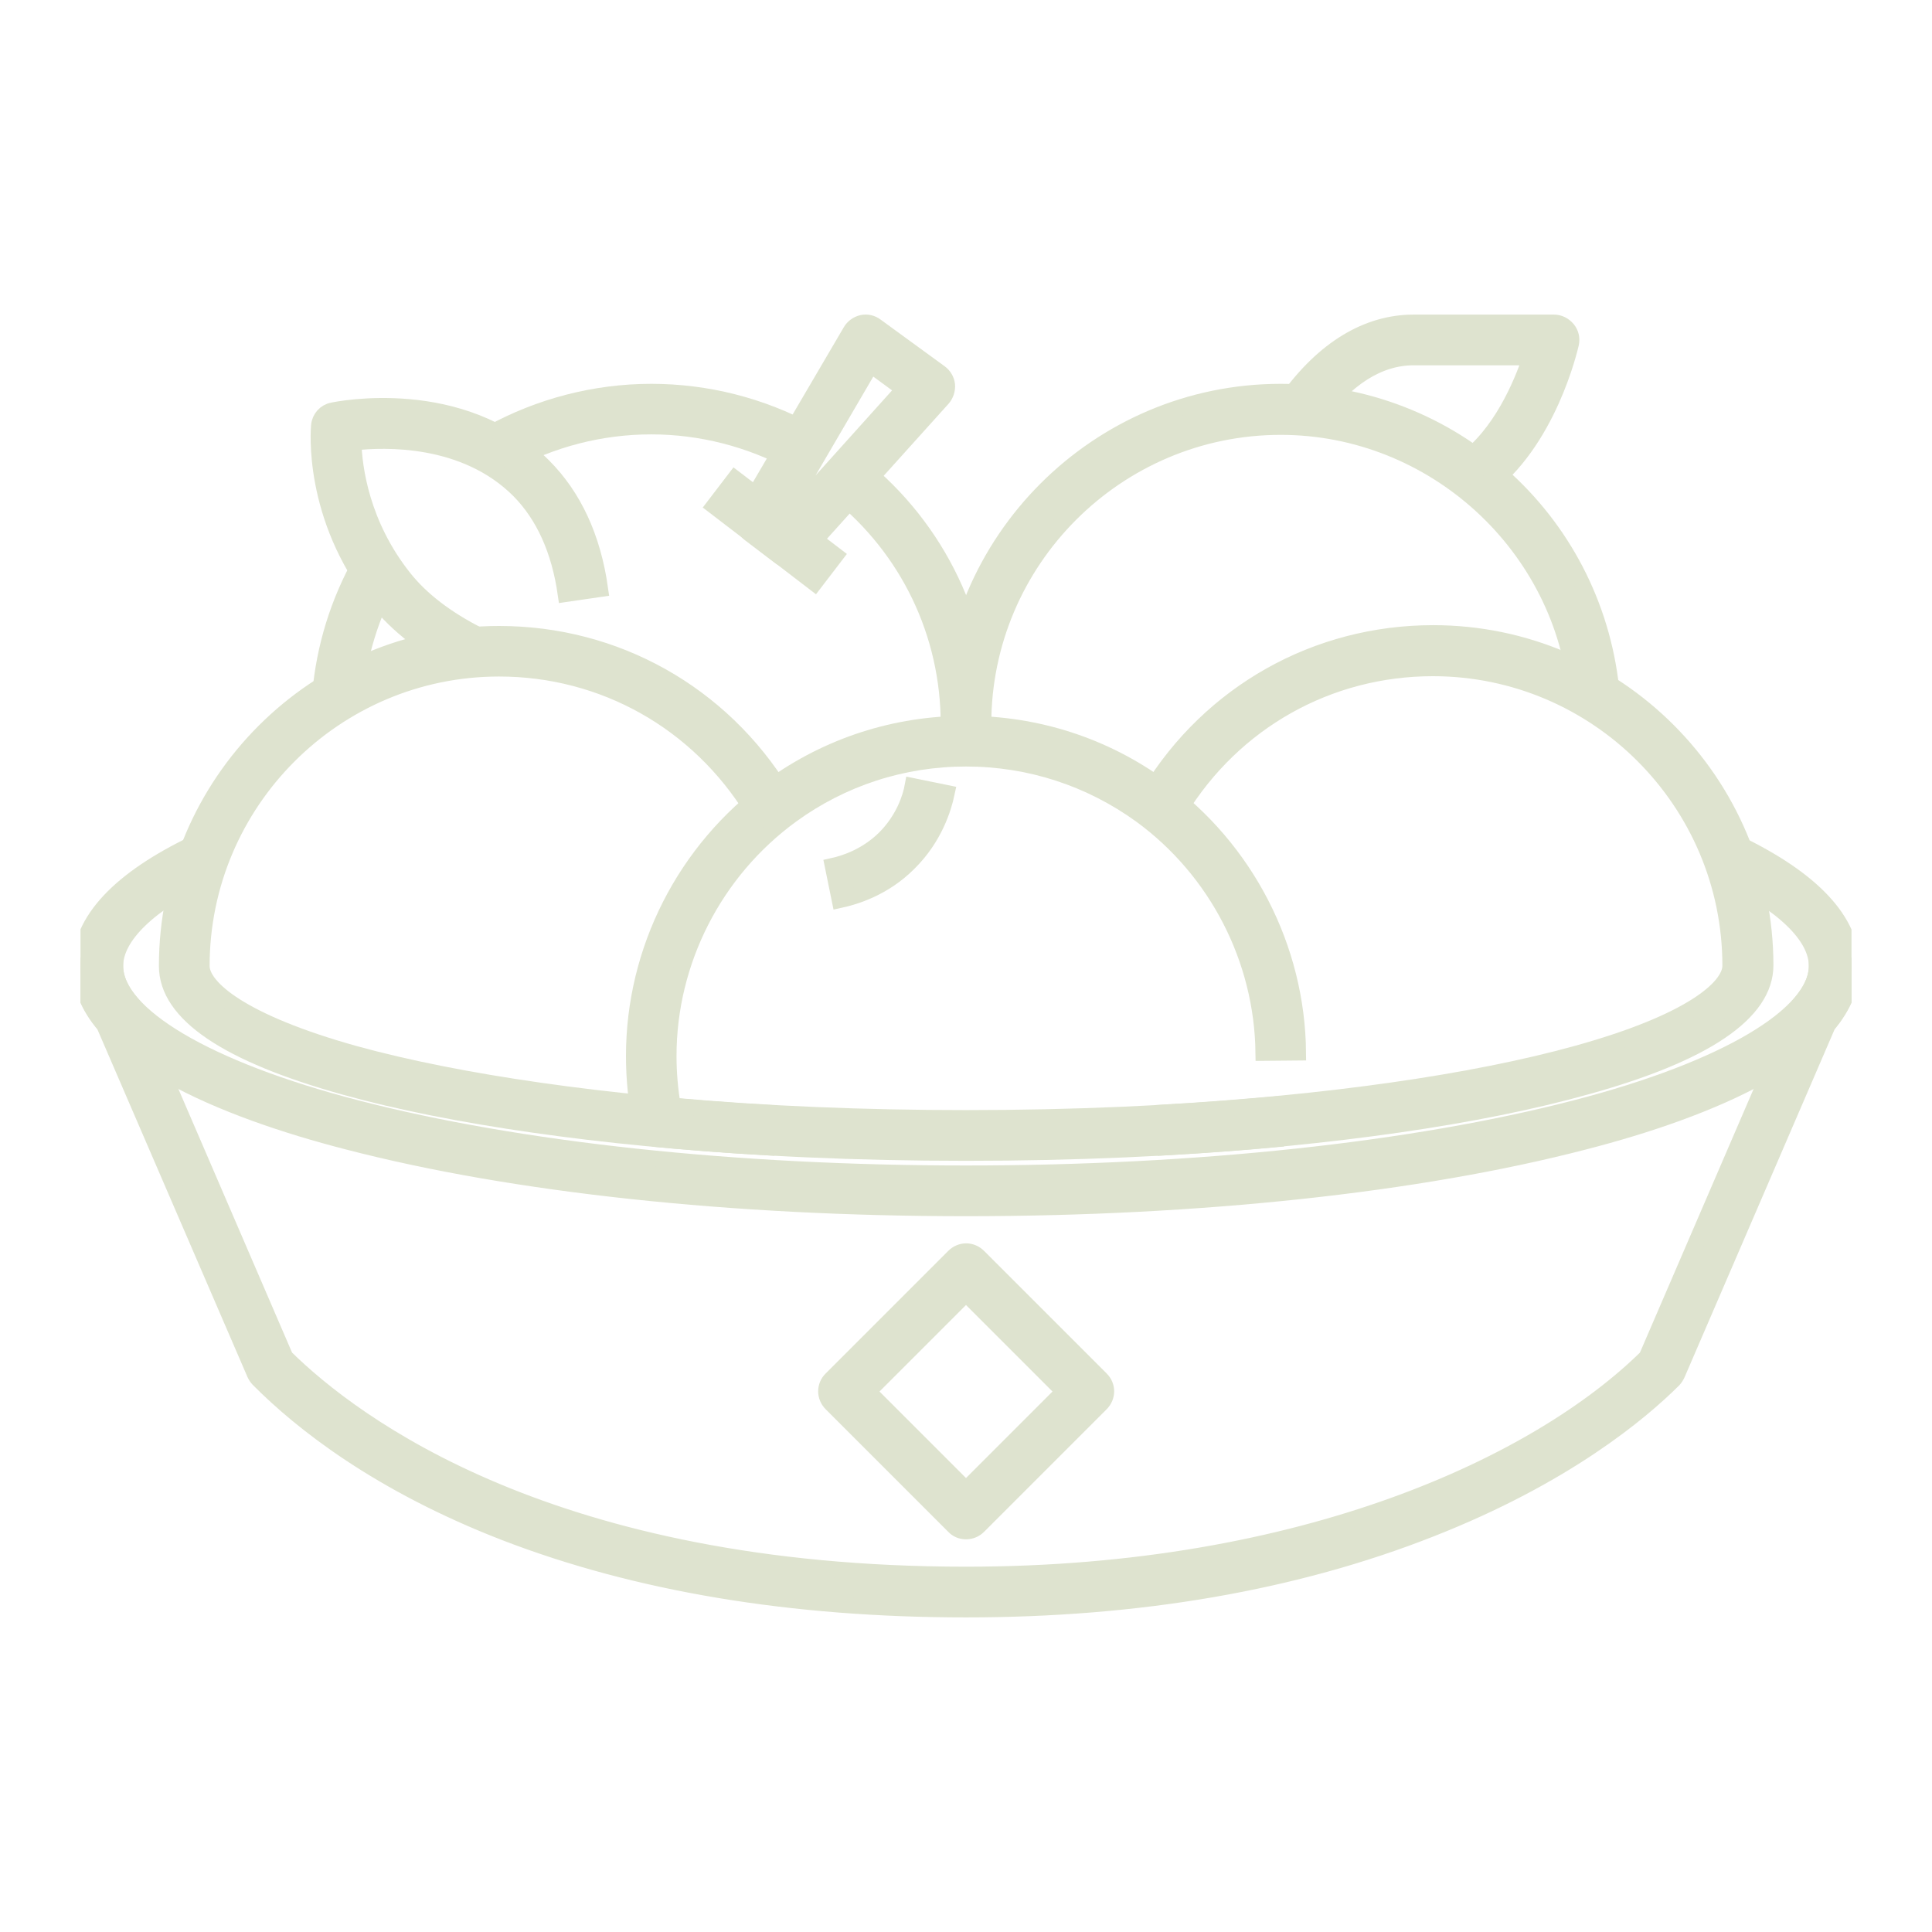 <svg width="12" height="12" viewBox="0 0 12 12" fill="none" xmlns="http://www.w3.org/2000/svg">
<g clip-path="url(#clip0_2_14692)">
<path d="M6 7.504C4.55 7.504 3.188 7.358 2.161 7.091C1.402 6.896 0.5 6.537 0.5 6H0.715C0.715 6.301 1.276 6.64 2.214 6.883C3.224 7.145 4.569 7.289 6 7.289C7.431 7.289 8.776 7.145 9.786 6.883C10.724 6.64 11.285 6.301 11.285 6H11.5C11.5 6.537 10.598 6.896 9.839 7.091C8.812 7.358 7.45 7.504 6 7.504Z" fill="#DEE3CF" stroke="#DEE3CF" stroke-width="0.1"/>
<path d="M6 9.996C4.917 9.996 3.955 9.835 3.136 9.519C2.354 9.216 1.873 8.836 1.606 8.567C1.598 8.559 1.589 8.546 1.583 8.533L0.648 6.367C0.549 6.251 0.5 6.127 0.5 6C0.5 5.719 0.741 5.461 1.215 5.235L1.308 5.429C0.925 5.611 0.715 5.815 0.715 6C0.715 6.077 0.751 6.159 0.822 6.238C0.829 6.247 0.835 6.256 0.839 6.266L1.772 8.43C2.197 8.849 3.433 9.781 6 9.781C8.105 9.781 9.562 9.087 10.228 8.43L11.161 6.266C11.165 6.256 11.171 6.247 11.178 6.238C11.249 6.157 11.285 6.077 11.285 6C11.285 5.815 11.077 5.613 10.697 5.431L10.789 5.237C11.259 5.463 11.5 5.721 11.5 6C11.5 6.127 11.451 6.249 11.352 6.367L10.417 8.535C10.411 8.548 10.404 8.559 10.394 8.57C10.187 8.776 9.719 9.169 8.887 9.496C8.043 9.829 7.072 9.996 6 9.996ZM6.105 4.61L5.89 4.599C5.893 4.565 5.893 4.533 5.893 4.498C5.893 3.935 5.641 3.411 5.203 3.059L5.338 2.891C5.828 3.284 6.107 3.871 6.107 4.498C6.107 4.535 6.107 4.571 6.105 4.61ZM3.151 2.878L3.048 2.691C3.351 2.524 3.697 2.434 4.045 2.434C4.389 2.434 4.728 2.52 5.029 2.683L4.926 2.872C4.657 2.726 4.352 2.648 4.045 2.648C3.731 2.648 3.424 2.728 3.151 2.878ZM2.204 4.331L1.989 4.311C2.015 4.019 2.101 3.74 2.245 3.484L2.431 3.589C2.305 3.819 2.227 4.069 2.204 4.331Z" fill="#DEE3CF" stroke="#DEE3CF" stroke-width="0.1"/>
<path d="M6 7.16C5.332 7.16 4.685 7.132 4.077 7.074C4.03 7.07 3.991 7.036 3.983 6.99C3.953 6.851 3.938 6.705 3.938 6.559C3.938 5.901 4.255 5.278 4.788 4.889C5.143 4.631 5.562 4.496 6 4.496C6.438 4.496 6.859 4.631 7.212 4.889C7.738 5.272 8.056 5.888 8.062 6.537L7.848 6.539C7.841 5.957 7.558 5.407 7.087 5.063C6.769 4.833 6.393 4.711 6 4.711C5.607 4.711 5.231 4.833 4.915 5.063C4.438 5.411 4.152 5.97 4.152 6.559C4.152 6.664 4.161 6.767 4.178 6.868C4.756 6.92 5.368 6.945 6 6.945C6.662 6.945 7.302 6.917 7.901 6.862L7.921 7.076C7.315 7.132 6.668 7.16 6 7.16Z" fill="#DEE3CF" stroke="#DEE3CF" stroke-width="0.1"/>
<path d="M5.895 4.61C5.893 4.573 5.893 4.535 5.893 4.496C5.893 3.36 6.819 2.434 7.955 2.434C8.475 2.434 8.971 2.627 9.354 2.979C9.734 3.329 9.966 3.804 10.011 4.318L9.796 4.337C9.715 3.392 8.907 2.651 7.955 2.651C6.937 2.651 6.107 3.48 6.107 4.498C6.107 4.533 6.107 4.567 6.11 4.599L5.895 4.61ZM4.763 7.126C3.736 7.068 2.805 6.935 2.146 6.752C1.411 6.548 1.037 6.296 1.037 6C1.037 4.863 1.963 3.938 3.1 3.938C3.824 3.938 4.481 4.307 4.861 4.926C4.87 4.939 4.879 4.954 4.887 4.969L4.7 5.076C4.694 5.063 4.685 5.05 4.679 5.04C4.337 4.483 3.748 4.152 3.1 4.152C2.081 4.152 1.252 4.982 1.252 6C1.252 6.135 1.501 6.35 2.204 6.546C2.85 6.724 3.763 6.855 4.775 6.913L4.763 7.126Z" fill="#DEE3CF" stroke="#DEE3CF" stroke-width="0.1"/>
<path d="M7.237 7.126L7.224 6.911C8.236 6.853 9.149 6.724 9.796 6.544C10.496 6.35 10.748 6.136 10.748 5.998C10.748 4.98 9.919 4.15 8.9 4.15C8.251 4.15 7.663 4.481 7.323 5.036C7.315 5.049 7.308 5.061 7.302 5.072L7.115 4.965C7.123 4.95 7.132 4.937 7.141 4.922C7.519 4.303 8.176 3.933 8.902 3.933C10.039 3.933 10.965 4.859 10.965 5.996C10.965 6.29 10.591 6.544 9.856 6.748C9.192 6.935 8.264 7.068 7.237 7.126ZM6 9.511C5.972 9.511 5.944 9.5 5.925 9.479L5.164 8.718C5.121 8.675 5.121 8.608 5.164 8.566L5.925 7.805C5.968 7.762 6.034 7.762 6.077 7.805L6.838 8.566C6.881 8.608 6.881 8.675 6.838 8.718L6.077 9.479C6.056 9.5 6.028 9.511 6 9.511ZM5.392 8.643L6 9.251L6.608 8.643L6 8.035L5.392 8.643ZM2.878 4.142C2.65 4.026 2.47 3.886 2.341 3.725C1.933 3.209 1.98 2.668 1.982 2.644C1.986 2.597 2.021 2.558 2.066 2.55C2.098 2.543 2.867 2.387 3.374 2.894C3.563 3.083 3.682 3.338 3.727 3.658L3.514 3.689C3.475 3.416 3.377 3.201 3.224 3.046C2.887 2.709 2.39 2.726 2.195 2.748C2.199 2.904 2.244 3.257 2.509 3.59C2.616 3.725 2.773 3.845 2.973 3.946L2.878 4.142ZM9.216 3.04L9.089 2.866C9.321 2.698 9.45 2.391 9.508 2.219H8.78C8.563 2.219 8.359 2.348 8.172 2.606L7.998 2.479C8.223 2.167 8.492 2.004 8.78 2.004H9.652C9.684 2.004 9.714 2.019 9.736 2.045C9.757 2.071 9.764 2.103 9.757 2.135C9.751 2.159 9.618 2.75 9.216 3.04ZM4.904 3.476C4.88 3.476 4.859 3.469 4.84 3.454L4.657 3.315C4.614 3.283 4.601 3.222 4.629 3.175L5.284 2.058C5.299 2.032 5.325 2.013 5.355 2.006C5.385 2 5.415 2.006 5.441 2.026L5.839 2.316C5.862 2.333 5.879 2.361 5.882 2.391C5.884 2.421 5.875 2.451 5.854 2.475L4.984 3.441C4.962 3.463 4.934 3.476 4.904 3.476ZM4.863 3.201L4.891 3.222L5.615 2.417L5.409 2.266L4.863 3.201Z" fill="#DEE3CF" stroke="#DEE3CF" stroke-width="0.1"/>
<path d="M4.565 2.973L5.19 3.45L5.059 3.621L4.435 3.143L4.565 2.973ZM5.216 5.59L5.173 5.379C5.241 5.364 5.377 5.323 5.495 5.207C5.613 5.089 5.656 4.954 5.669 4.883L5.88 4.926C5.86 5.02 5.804 5.203 5.645 5.36C5.489 5.517 5.308 5.57 5.216 5.59Z" fill="#DEE3CF" stroke="#DEE3CF" stroke-width="0.1"/>
</g>
<defs>
<clipPath id="clip0_2_14692">
<rect width="11" height="11" fill="white" transform="translate(0.5 0.5)"/>
</clipPath>
</defs>
</svg>
